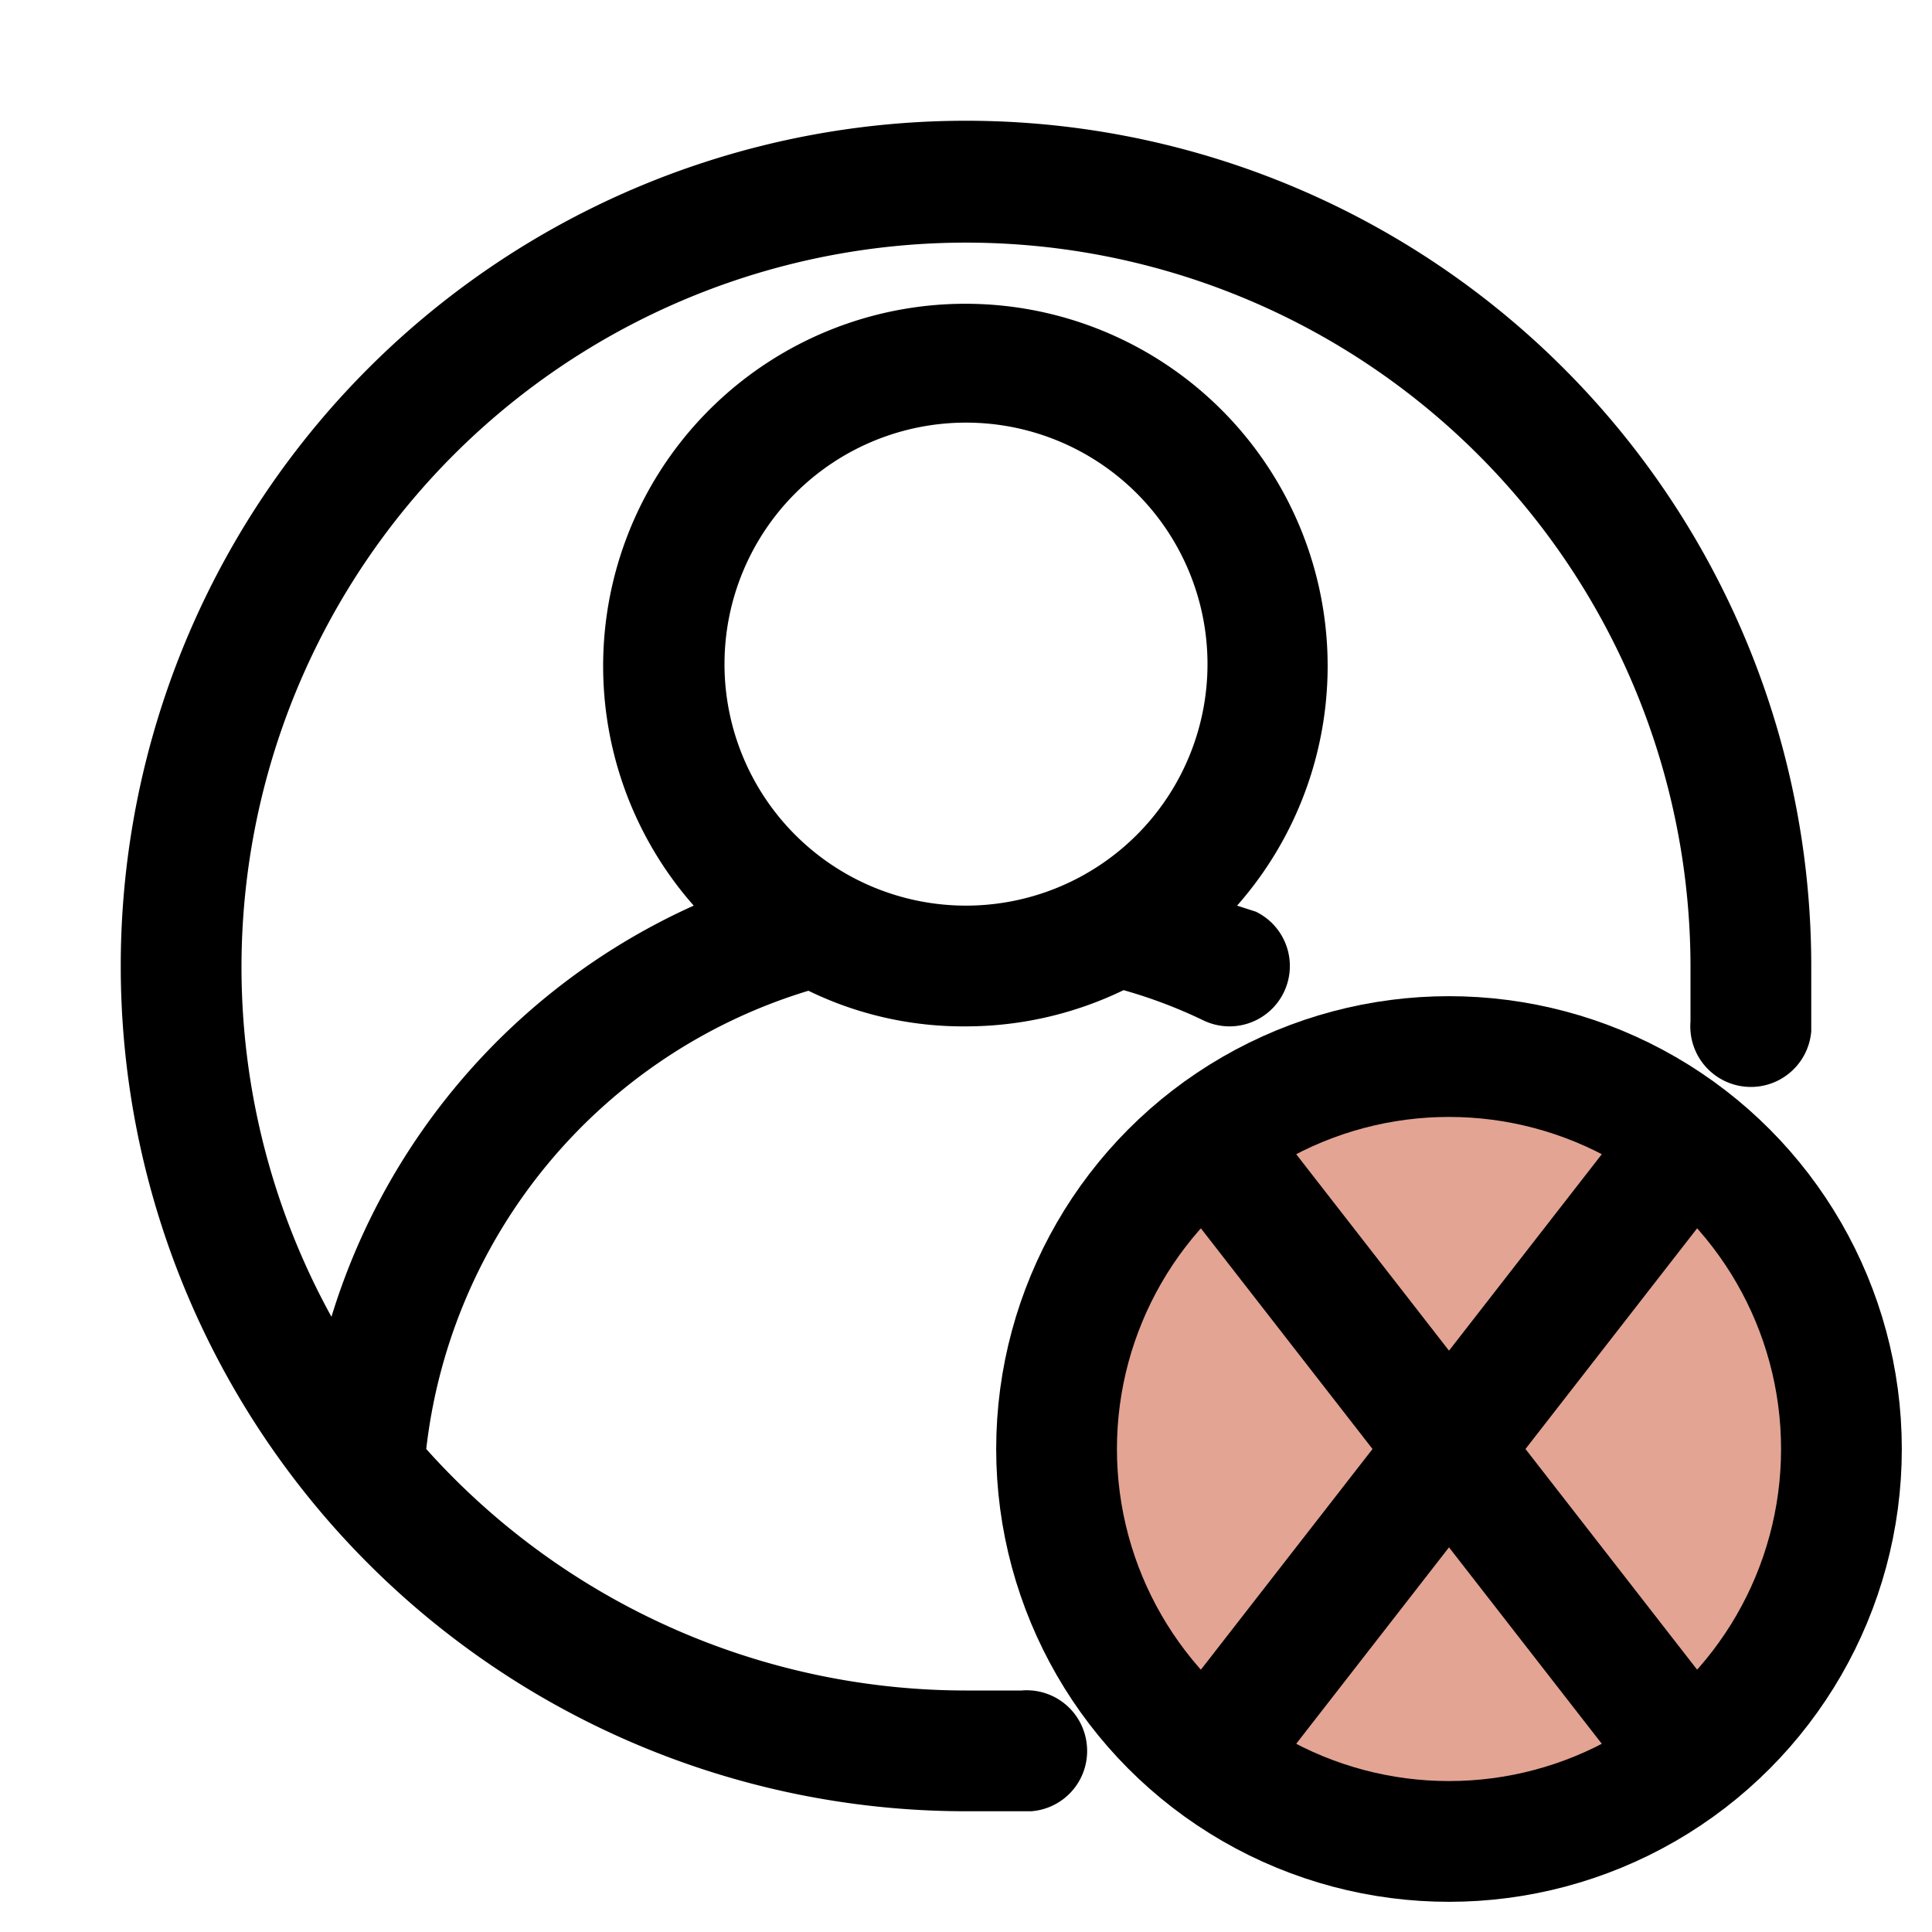 
<svg xmlns="http://www.w3.org/2000/svg" version="1.1" xmlns:xlink="http://www.w3.org/1999/xlink" xmlns:svgjs="http://svgjs.com/svgjs" width="45" height="45" x="0" y="0" viewBox="0 0 32 32" style="enable-background:new 0 0 512 512" xml:space="preserve" class=""><g>
<path d="M16 2a14 14 0 0 0 0 28h1.08a1 1 0 0 0 .92-1.11 1 1 0 0 0-1.08-.89H16a12 12 0 0 1-8.94-4 9 9 0 0 1 6.33-7.59A5.86 5.86 0 0 0 16 17a6 6 0 0 0 2.61-.6 8.12 8.12 0 0 1 1.32.5 1 1 0 0 0 .43.1 1 1 0 0 0 .44-1.9l-.31-.1a6 6 0 1 0-9 0 11 11 0 0 0-6 6.81A12 12 0 1 1 28 16v.92a1 1 0 0 0 2 .16V16A14 14 0 0 0 16 2zm0 5a4 4 0 1 1-4 4 4 4 0 0 1 4-4z" fill="#000000" data-original="#000000" class=""></path>
<circle cx="24" cy="24" r="6.5" fill="rgba(220,141,121,0.8)" stroke="#000000" stroke-width="2"  />
    <line x1="20.5" y1="28.5" x2="27.5" y2="19.5" stroke="#000000" stroke-width="2" />
    <line x1="20.5" y1="19.5" x2="27.5" y2="28.5" stroke="#000000" stroke-width="2" />
</g></svg>
